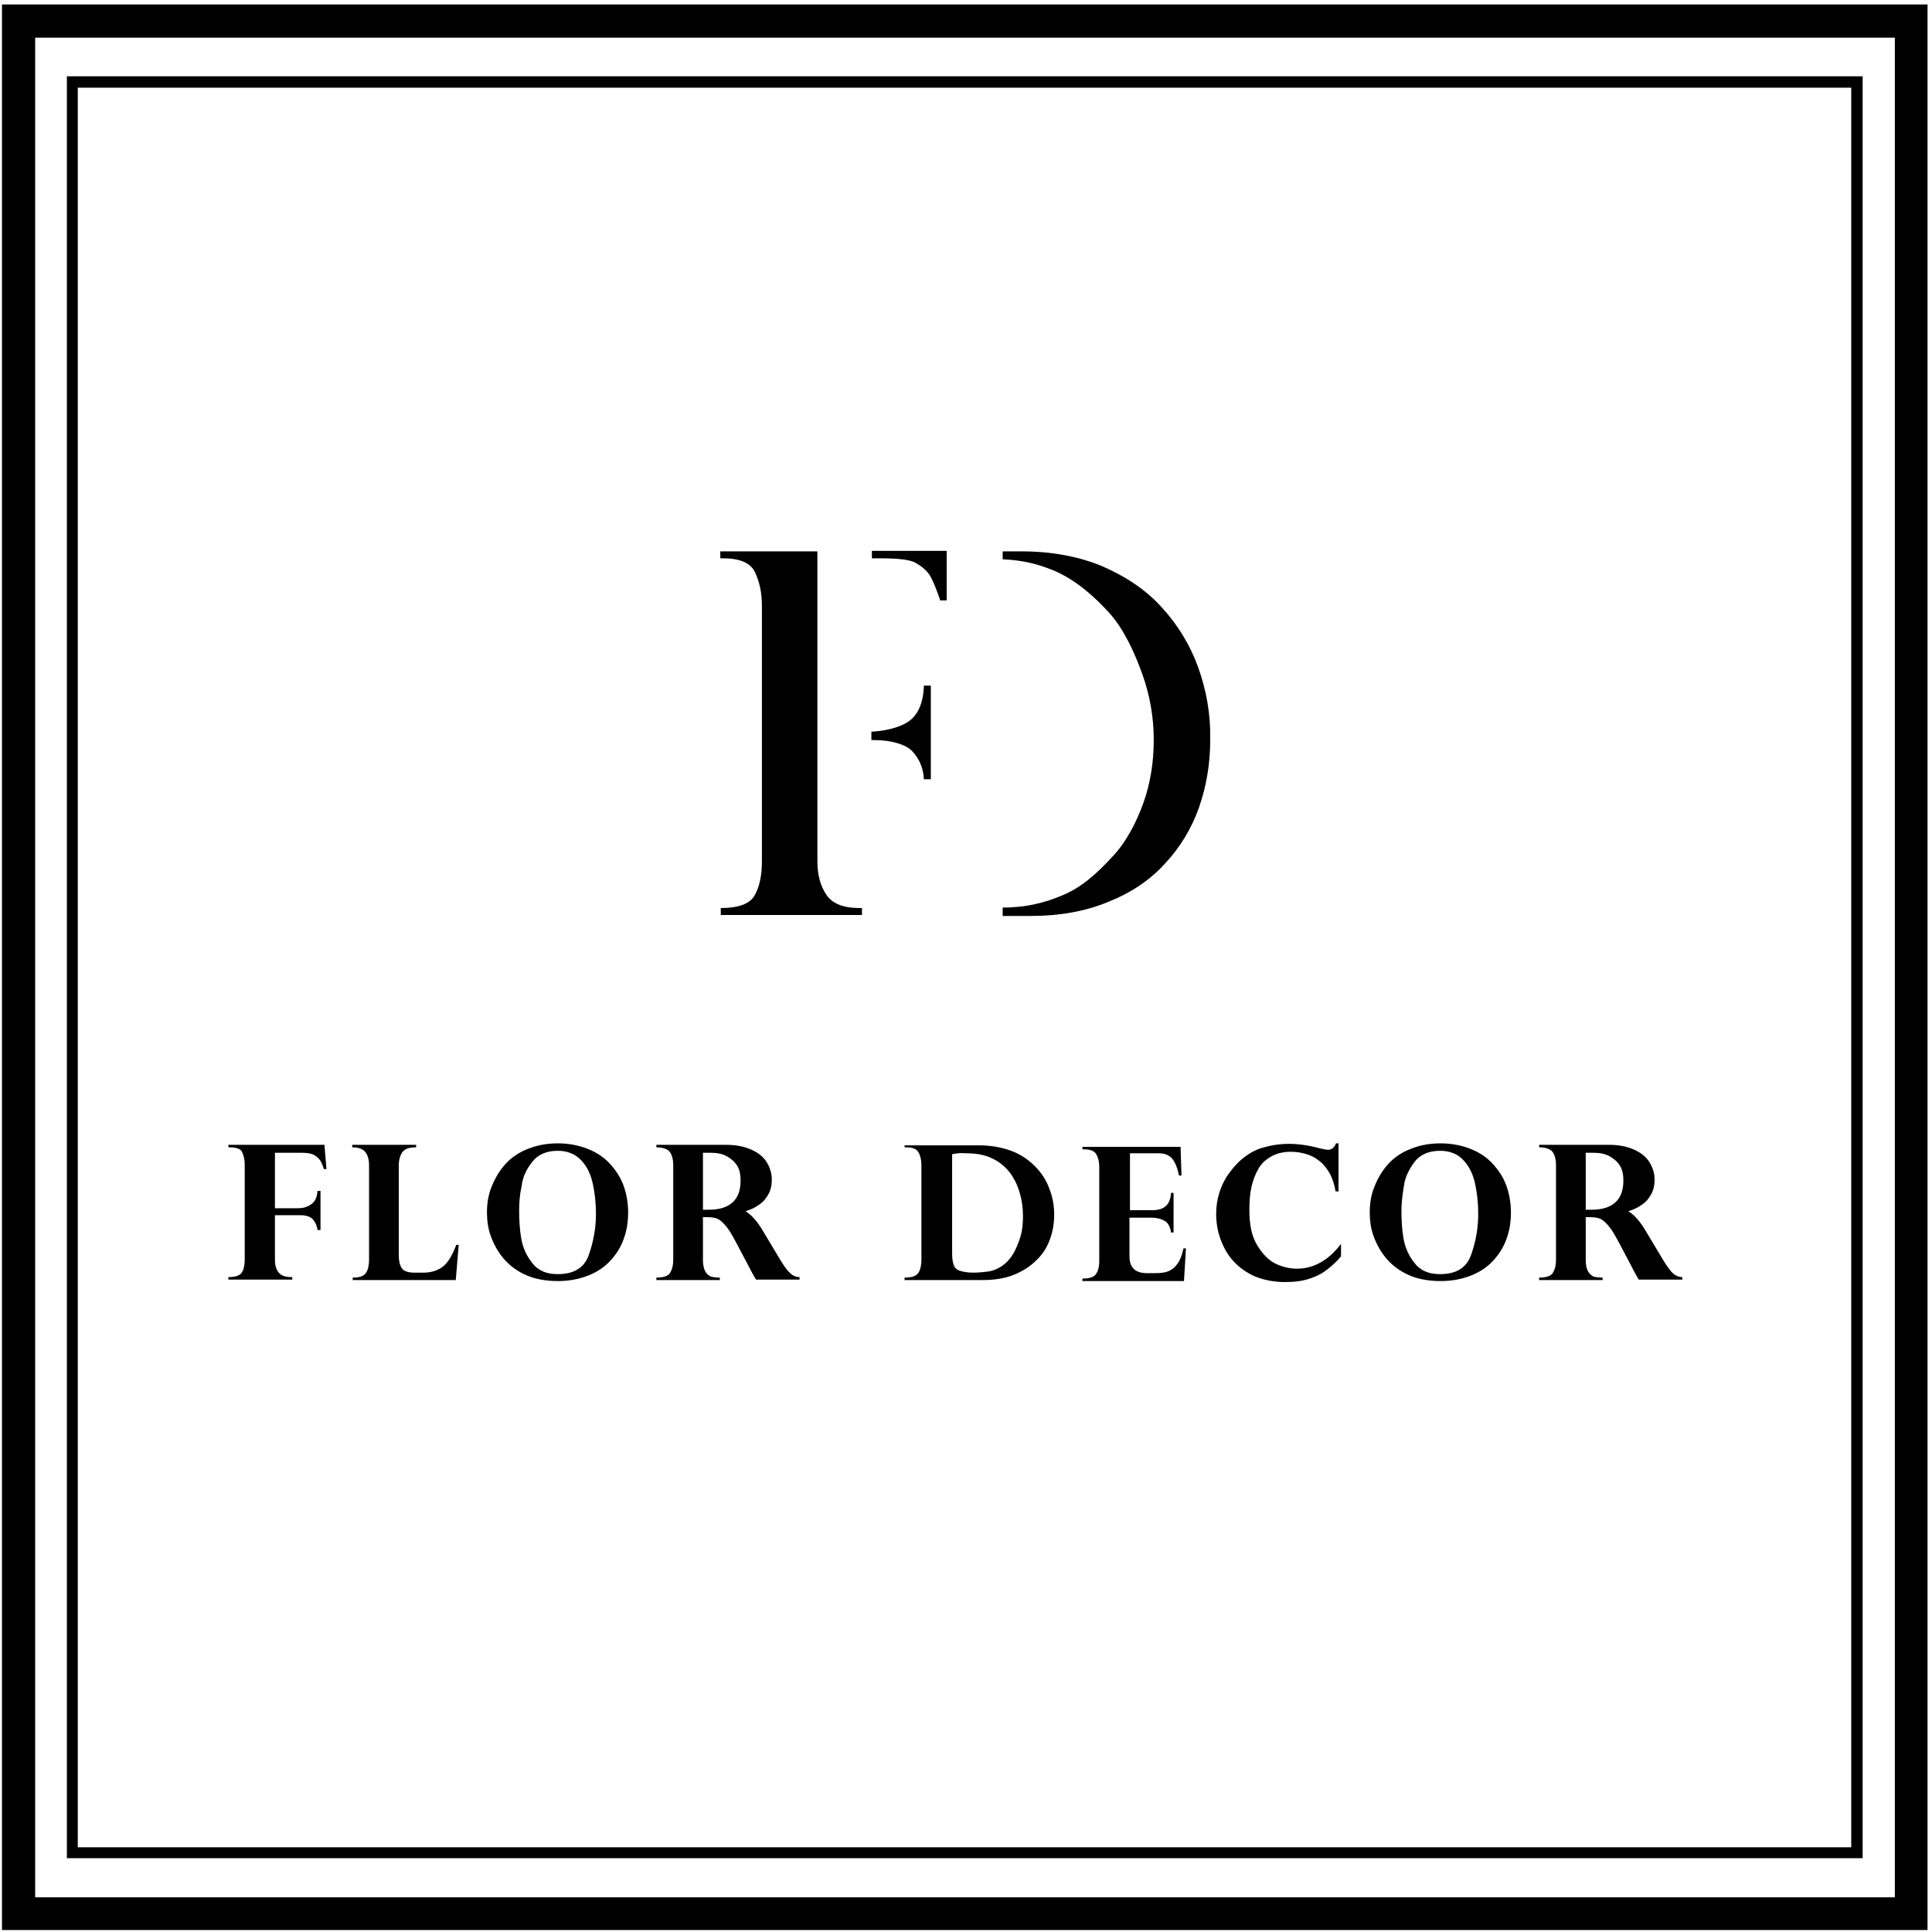 <svg xmlns="http://www.w3.org/2000/svg" xmlns:xlink="http://www.w3.org/1999/xlink" width="390px" height="390px" viewBox="0 0 390 390" version="1.1">
    <!-- Generator: Sketch 63.1 (92452) - https://sketch.com -->
    <title>icon/Logo Flor Decor Copy</title>
    <desc>Created with Sketch.</desc>
    <g id="icon/Logo-Flor-Decor-Copy" stroke="none" stroke-width="1" fill="none" fill-rule="evenodd">
        <g id="Logo-Flor-Decor-03" fill="#000000" fill-rule="nonzero">
            <path d="M389.1,389.6 L0.4,389.6 L0.4,0.9 L389.1,0.9 L389.1,389.6 Z M7.1,383 L382.5,383 L382.5,7.6 L7.1,7.6 L7.1,383 Z" id="Shape"/>
            <path d="M376,375.1 L13.5,375.1 L13.5,15.4 L376,15.4 L376,375.1 Z M15.7,372.9 L373.7,372.9 L373.7,17.7 L15.7,17.7 L15.7,372.9 Z" id="Shape"/>
            <g id="Group" transform="translate(46, 230)">
                <path d="M19.5,1.2 L19.9,6 L19.4,6 C19.1,5.2 18.9,4.6 18.6,4.2 C18.3,3.8 17.9,3.4 17.3,3.1 C16.7,2.8 15.9,2.7 14.8,2.7 L9.5,2.7 L9.5,13.9 L14.1,13.9 C15.1,13.9 16,13.7 16.8,13.1 C17.6,12.6 18,11.7 18.1,10.4 L18.7,10.4 L18.7,18.3 L18.1,18.3 C18,17.5 17.7,16.8 17.2,16.2 C16.7,15.6 15.8,15.3 14.6,15.3 L9.5,15.3 L9.5,24.3 C9.5,25.3 9.7,26.2 10.2,26.8 C10.7,27.5 11.6,27.8 12.8,27.8 L13,27.8 L13,28.3 L0.1,28.3 L0.1,27.8 C1.5,27.8 2.4,27.5 2.8,26.9 C3.2,26.3 3.4,25.4 3.4,24.3 L3.4,5.1 C3.4,4.1 3.2,3.3 2.9,2.6 C2.6,1.9 1.7,1.6 0.3,1.6 L0.1,1.6 L0.1,1.1 L19.5,1.1 L19.5,1.2 Z" id="Shape"/>
                <path d="M46,28.4 L25.2,28.4 L25.2,27.9 C26.6,27.9 27.5,27.6 27.9,26.9 C28.3,26.3 28.5,25.4 28.5,24.3 L28.5,5.2 C28.5,4 28.2,3.1 27.7,2.5 C27.2,1.9 26.3,1.6 25.1,1.6 L25.1,1.1 L38,1.1 L38,1.6 C36.6,1.6 35.7,1.9 35.2,2.6 C34.8,3.2 34.5,4.1 34.5,5.2 L34.5,23.4 C34.5,24.5 34.7,25.4 35.1,26 C35.5,26.6 36.4,26.9 37.6,26.9 L39.5,26.9 C40.8,26.9 42,26.6 43.1,25.9 C44.2,25.2 45.2,23.7 46.1,21.3 L46.6,21.3 L46,28.4 Z" id="Shape"/>
                <path d="M52.3,14.7 C52.3,12.8 52.6,11.1 53.3,9.4 C54,7.7 54.9,6.2 56.1,4.9 C57.3,3.6 58.8,2.6 60.6,1.9 C62.4,1.2 64.3,0.8 66.6,0.8 C68.8,0.8 70.8,1.2 72.6,1.9 C74.4,2.6 75.9,3.6 77.1,4.9 C78.3,6.2 79.3,7.7 79.9,9.4 C80.5,11.1 80.8,12.9 80.8,14.8 C80.8,16.7 80.5,18.5 79.9,20.1 C79.3,21.8 78.4,23.2 77.2,24.5 C76,25.8 74.5,26.8 72.7,27.5 C70.9,28.2 68.9,28.6 66.6,28.6 C64.2,28.6 62,28.2 60.2,27.4 C58.4,26.6 56.9,25.5 55.7,24.1 C54.5,22.7 53.7,21.2 53.1,19.6 C52.5,18 52.3,16.3 52.3,14.7 Z M58.8,14.4 C58.8,16.3 58.9,18.1 59.2,19.9 C59.5,21.7 60.2,23.4 61.4,24.9 C62.6,26.5 64.3,27.2 66.6,27.2 C69.9,27.2 72,25.9 72.9,23.2 C73.8,20.6 74.3,17.9 74.3,15.1 C74.3,13 74.1,11 73.7,9.1 C73.3,7.2 72.6,5.6 71.4,4.3 C70.2,3 68.6,2.3 66.6,2.3 C64.3,2.3 62.5,3.1 61.4,4.6 C60.2,6.1 59.5,7.7 59.3,9.4 C58.9,11.2 58.8,12.8 58.8,14.4 Z" id="Shape"/>
                <path d="M96.8,15.7 L95.9,15.7 L95.9,24.4 C95.9,25.4 96.1,26.2 96.4,26.7 C96.7,27.2 97.1,27.5 97.5,27.7 C97.9,27.8 98.5,27.9 99.3,27.9 L99.3,28.4 L86.5,28.4 L86.5,27.9 C87.9,27.9 88.9,27.6 89.3,26.9 C89.7,26.2 89.9,25.4 89.9,24.3 L89.9,5.2 C89.9,3.9 89.6,3 89.1,2.4 C88.6,1.9 87.7,1.6 86.5,1.6 L86.5,1.1 L100.6,1.1 C102.5,1.1 104.1,1.4 105.5,2 C106.9,2.6 108,3.4 108.7,4.5 C109.4,5.6 109.8,6.8 109.8,8.1 C109.8,9.2 109.6,10.2 109.1,11.1 C108.6,12 108,12.7 107.2,13.2 C106.4,13.8 105.5,14.2 104.5,14.5 C105.8,15.3 107,16.7 108.2,18.8 L111.5,24.3 C112.1,25.3 112.6,26 113,26.5 C113.5,27 113.9,27.4 114.2,27.5 C114.6,27.7 114.9,27.8 115.4,27.8 L115.4,28.3 L106.6,28.3 C105.7,26.8 105.1,25.5 104.6,24.6 C103.1,21.8 102.1,19.8 101.4,18.7 C100.7,17.6 100,16.8 99.3,16.3 C98.8,15.9 97.9,15.7 96.8,15.7 Z M97.4,2.7 L95.9,2.7 L95.9,14.2 L97.1,14.2 C99.2,14.2 100.8,13.7 101.9,12.7 C103,11.7 103.5,10.2 103.5,8.3 C103.5,7.1 103.3,6.1 102.8,5.3 C102.3,4.5 101.6,3.9 100.7,3.4 C99.8,2.9 98.7,2.7 97.4,2.7 Z" id="Shape"/>
                <path d="M136.7,1.2 L151.6,1.2 C154,1.2 156.2,1.6 158.1,2.3 C160,3 161.6,4.1 162.9,5.4 C164.2,6.7 165.2,8.2 165.8,9.9 C166.5,11.6 166.8,13.4 166.8,15.2 C166.8,17 166.5,18.7 165.9,20.3 C165.3,21.9 164.4,23.3 163.1,24.5 C161.9,25.7 160.3,26.7 158.5,27.4 C156.7,28.1 154.6,28.4 152.2,28.4 L136.6,28.4 L136.6,27.9 C138,27.9 139,27.6 139.4,26.9 C139.8,26.3 140,25.4 140,24.3 L140,5.2 C140,4.2 139.8,3.3 139.4,2.6 C139,1.9 138.2,1.6 136.8,1.6 L136.6,1.6 L136.6,1.2 L136.7,1.2 Z M146.2,3 L146.2,23 C146.2,24 146.3,24.7 146.5,25.3 C146.7,25.9 147.1,26.3 147.7,26.5 C148.3,26.7 149.2,26.9 150.4,26.9 C151.5,26.9 152.4,26.8 153.3,26.7 C154.2,26.6 155,26.3 155.7,25.9 C156.8,25.3 157.7,24.4 158.4,23.3 C159.1,22.2 159.6,20.9 160,19.6 C160.4,18.3 160.5,16.9 160.5,15.4 C160.5,13.9 160.3,12.4 159.9,11 C159.5,9.5 158.9,8.2 158,6.9 C157.1,5.7 155.9,4.6 154.4,3.9 C152.9,3.1 151,2.8 148.8,2.8 C148,2.7 147.1,2.8 146.2,3 Z" id="Shape"/>
                <path d="M192.3,1.2 L192.5,7.3 L192,7.3 C191.8,6.3 191.5,5.4 191.2,4.8 C190.9,4.2 190.5,3.6 189.9,3.3 C189.3,2.9 188.6,2.8 187.6,2.8 L182.1,2.8 L182.1,14.3 L186.5,14.3 C187.8,14.3 188.8,14 189.4,13.4 C190,12.8 190.3,12 190.4,10.8 L190.9,10.8 L190.9,18.8 L190.4,18.8 C190.2,17.6 189.8,16.8 189,16.4 C188.3,16 187.4,15.8 186.4,15.8 L182,15.8 L182,23.6 C182,25.9 183.2,27 185.5,27 L187.2,27 C188.3,27 189.2,26.9 189.9,26.6 C190.6,26.3 191.2,25.8 191.7,25.1 C192.2,24.4 192.6,23.4 192.9,22 L193.4,22 L193,28.6 L172.5,28.6 L172.5,28.1 C173.9,28.1 174.9,27.8 175.3,27.1 C175.7,26.5 175.9,25.6 175.9,24.6 L175.9,5.5 C175.9,4.5 175.7,3.7 175.3,3 C174.9,2.3 174,2 172.7,2 L172.5,2 L172.5,1.5 L192.3,1.5 L192.3,1.2 Z" id="Shape"/>
                <path d="M224.2,10.5 L223.6,10.5 C223.4,9.2 223,8 222.5,7 C221.9,6 221.3,5.1 220.5,4.5 C219.7,3.8 218.8,3.3 217.8,3 C216.8,2.7 215.8,2.5 214.6,2.5 C213.1,2.5 211.8,2.8 210.7,3.4 C209.6,4 208.7,4.8 208.1,5.8 C207.4,7 206.9,8.3 206.6,9.7 C206.3,11.1 206.2,12.7 206.2,14.3 C206.2,17.3 206.7,19.6 207.8,21.4 C208.9,23.2 210.1,24.4 211.5,25.1 C213,25.8 214.4,26.1 215.8,26.1 C219.2,26.1 222.2,24.4 224.7,21.1 L224.7,23.6 C223.9,24.6 223,25.4 222,26.2 C221,27 219.9,27.6 218.4,28.1 C216.9,28.6 215.3,28.8 213.4,28.8 C211.2,28.8 209.2,28.4 207.4,27.7 C205.6,26.9 204.2,25.9 203,24.6 C201.8,23.3 201,21.8 200.4,20.2 C199.8,18.6 199.5,16.8 199.5,15.1 C199.5,13.6 199.7,12.2 200.1,10.9 C200.5,9.6 201,8.5 201.7,7.4 C202.4,6.4 203.1,5.5 204,4.6 C205.5,3.2 207.1,2.2 208.8,1.7 C210.5,1.2 212.3,0.9 214.2,0.9 C216.1,0.9 218.2,1.2 220.4,1.8 C221.2,2 221.8,2.1 222.1,2.1 C222.8,2.1 223.3,1.7 223.7,0.8 L224.2,0.8 L224.2,10.5 L224.2,10.5 Z" id="Shape"/>
                <path d="M230.5,14.7 C230.5,12.8 230.8,11.1 231.5,9.4 C232.2,7.7 233.1,6.2 234.3,4.9 C235.5,3.6 237,2.6 238.8,1.9 C240.6,1.2 242.5,0.8 244.8,0.8 C247,0.8 249,1.2 250.8,1.9 C252.6,2.6 254.1,3.6 255.3,4.9 C256.5,6.2 257.5,7.7 258.1,9.4 C258.7,11.1 259,12.9 259,14.8 C259,16.7 258.7,18.5 258.1,20.1 C257.5,21.8 256.6,23.2 255.4,24.5 C254.2,25.8 252.7,26.8 250.9,27.5 C249.1,28.2 247.1,28.6 244.8,28.6 C242.4,28.6 240.2,28.2 238.4,27.4 C236.6,26.6 235.1,25.5 233.9,24.1 C232.7,22.7 231.9,21.2 231.3,19.6 C230.7,18 230.5,16.3 230.5,14.7 Z M236.9,14.4 C236.9,16.3 237,18.1 237.3,19.9 C237.6,21.7 238.3,23.4 239.5,24.9 C240.7,26.5 242.4,27.2 244.7,27.2 C248,27.2 250.1,25.9 251,23.2 C251.9,20.6 252.4,17.9 252.4,15.1 C252.4,13 252.2,11 251.8,9.1 C251.4,7.2 250.7,5.6 249.5,4.3 C248.4,3 246.7,2.3 244.7,2.3 C242.4,2.3 240.6,3.1 239.5,4.6 C238.4,6.1 237.6,7.7 237.4,9.4 C237.1,11.2 236.9,12.8 236.9,14.4 Z" id="Shape"/>
                <path d="M275,15.7 L274.1,15.7 L274.1,24.4 C274.1,25.4 274.3,26.2 274.6,26.7 C274.9,27.2 275.3,27.5 275.7,27.7 C276.1,27.8 276.7,27.9 277.5,27.9 L277.5,28.4 L264.7,28.4 L264.7,27.9 C266.1,27.9 267.1,27.6 267.5,26.9 C267.9,26.2 268.1,25.4 268.1,24.3 L268.1,5.2 C268.1,3.9 267.8,3 267.3,2.4 C266.8,1.9 265.9,1.6 264.7,1.6 L264.7,1.1 L278.8,1.1 C280.7,1.1 282.3,1.4 283.7,2 C285.1,2.6 286.2,3.4 286.9,4.5 C287.6,5.6 288,6.8 288,8.1 C288,9.2 287.8,10.2 287.3,11.1 C286.8,12 286.2,12.7 285.4,13.2 C284.6,13.8 283.7,14.2 282.7,14.5 C284,15.3 285.2,16.7 286.4,18.8 L289.7,24.3 C290.3,25.3 290.8,26 291.2,26.5 C291.6,27 292.1,27.4 292.4,27.5 C292.8,27.7 293.1,27.8 293.6,27.8 L293.6,28.3 L284.8,28.3 C283.9,26.8 283.3,25.5 282.8,24.6 C281.3,21.8 280.3,19.8 279.6,18.7 C278.9,17.6 278.2,16.8 277.5,16.3 C277,15.9 276.1,15.7 275,15.7 Z M275.6,2.7 L274.1,2.7 L274.1,14.2 L275.3,14.2 C277.4,14.2 279,13.7 280.1,12.7 C281.2,11.7 281.7,10.2 281.7,8.3 C281.7,7.1 281.5,6.1 281,5.3 C280.5,4.5 279.8,3.9 278.9,3.4 C278,2.9 276.9,2.7 275.6,2.7 Z" id="Shape"/>
            </g>
            <g id="Group" transform="translate(145, 111)">
                <g id="Shape">
                    <path d="M38.3,34.7 C36.4,36 33.2,36.6 30.9,36.7 L30.9,38.4 L31.7,38.4 C34.6,38.4 37.9,39.2 39.2,40.7 C40.6,42.2 41.4,44.1 41.5,46.3 L42.9,46.3 L42.9,27.4 L41.5,27.4 C41.4,30.9 40.3,33.4 38.3,34.7 Z"/>
                    <path d="M21.8,69.6 C20.6,67.8 20,65.6 20,62.8 L20,58.5 L20,58.5 L20,0.3 L0.4,0.3 L0.4,1.7 L0.9,1.7 C4.3,1.7 6.5,2.6 7.4,4.5 C8.3,6.4 8.8,8.6 8.8,11.2 L8.8,62.9 C8.8,65.8 8.3,68.1 7.3,69.8 C6.3,71.5 4,72.3 0.5,72.3 L0.5,73.7 L29,73.7 L29,72.3 L28.5,72.3 C25.2,72.3 23,71.4 21.8,69.6 Z"/>
                    <path d="M46.1,0.2 L31,0.2 L31,1.7 L32.3,1.7 C35,1.7 38.1,1.8 39.6,2.5 C41.1,3.3 42.1,4.2 42.8,5.3 C43.4,6.4 44.1,8.1 44.8,10.2 L46.1,10.2 L46.1,0.2 L46.1,0.2 Z"/>
                </g>
                <path d="M96.9,23.8 C95.3,19.3 92.8,15.2 89.6,11.7 C86.4,8.1 82.3,5.4 77.5,3.3 C72.7,1.3 67.2,0.3 61.2,0.3 L57.4,0.3 L57.4,1.9 C61.7,2.1 64.6,2.9 67.8,4.2 C72.2,6.1 75.9,9.4 78.9,12.7 C81.9,16 84.1,20.9 85.6,25.1 C87.1,29.3 87.9,33.7 87.9,38.4 C87.9,42.9 87.2,47.2 85.8,51.1 C84.4,55 82.3,59.1 79.4,62.1 C76.6,65.1 73.5,68.1 69.3,69.8 C65.9,71.2 62.3,72.2 57.4,72.2 L57.4,73.9 L63,73.9 C68.8,73.9 74,73 78.6,71.1 C83.2,69.3 87.1,66.7 90.1,63.4 C93.2,60.1 95.5,56.3 97,52.1 C98.5,47.8 99.3,43.3 99.3,38.3 C99.4,33.1 98.5,28.3 96.9,23.8 Z" id="Shape"/>
            </g>
        </g>
    </g>
</svg>